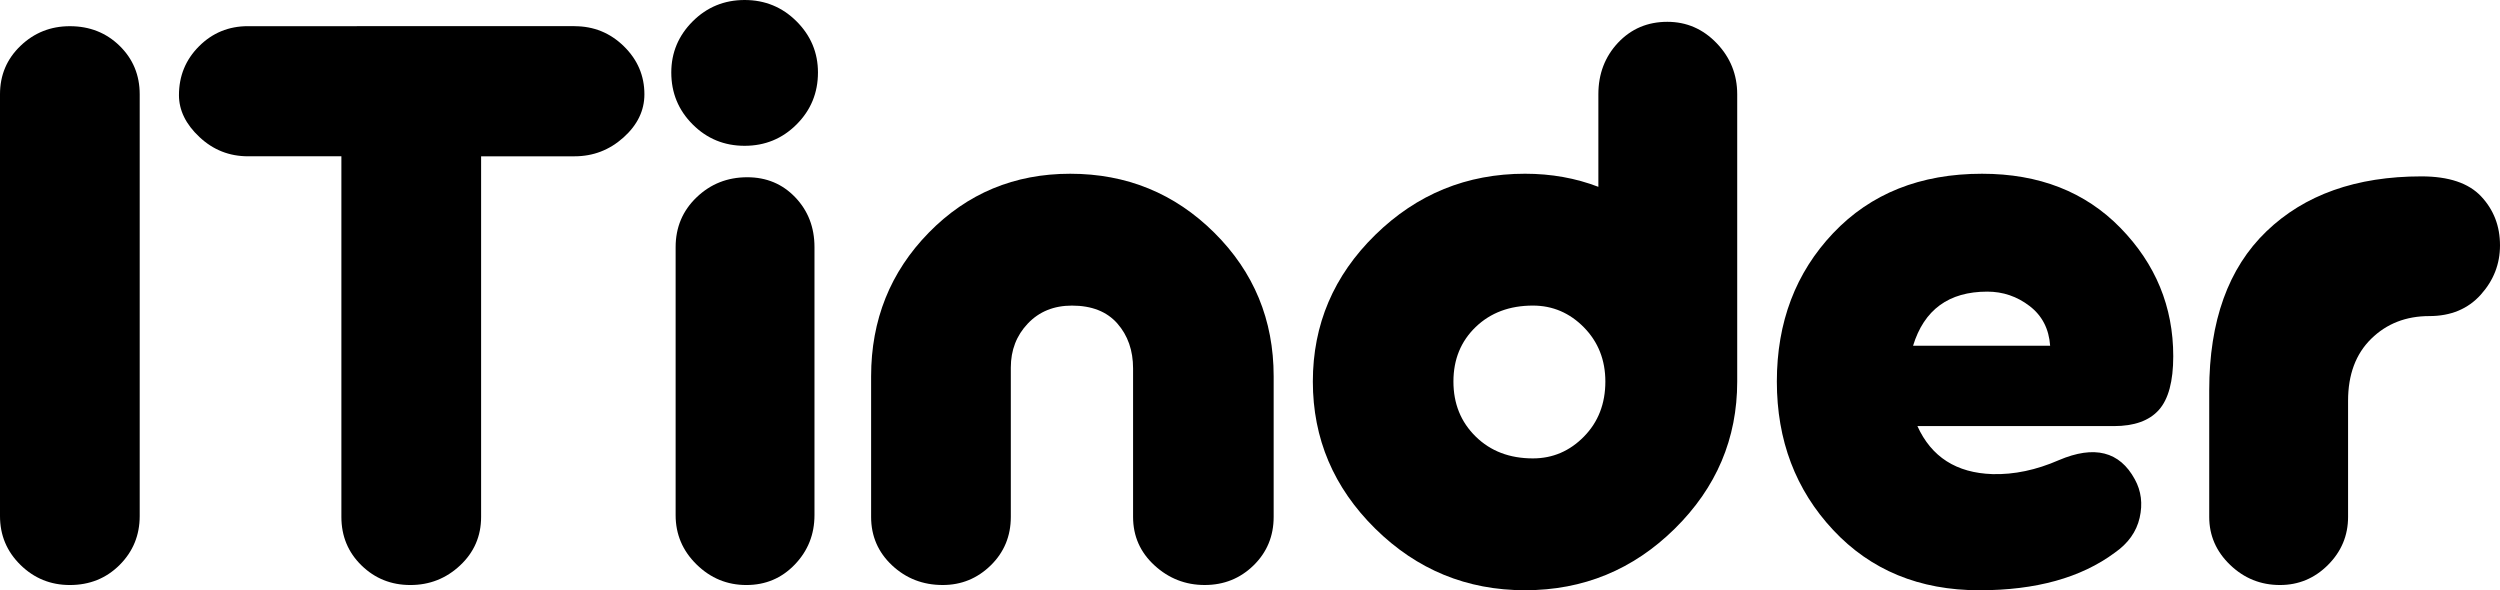 <?xml version="1.0" encoding="utf-8"?>
<!-- Generator: Adobe Illustrator 25.1.0, SVG Export Plug-In . SVG Version: 6.00 Build 0)  -->
<svg version="1.1" id="Слой_1" xmlns="http://www.w3.org/2000/svg" xmlns:xlink="http://www.w3.org/1999/xlink" x="0px" y="0px"
	 viewBox="0 0 149.068 35.195" style="enable-background:new 0 0 149.068 35.195;" xml:space="preserve">
<g>
	<path d="M4.165,34.883c-1.146,0-2.126-0.398-2.942-1.197
		C0.407,32.887,0,31.915,0,30.77V5.623c0-1.145,0.407-2.108,1.223-2.889
		c0.815-0.781,1.796-1.172,2.942-1.172c1.18,0,2.169,0.391,2.968,1.172
		c0.798,0.781,1.197,1.744,1.197,2.889v25.147c0,1.146-0.399,2.118-1.197,2.916
		C6.334,34.484,5.345,34.883,4.165,34.883z"/>
	<path d="M34.258,1.562c1.146,0,2.126,0.399,2.942,1.198
		c0.815,0.799,1.224,1.753,1.224,2.863c0,0.972-0.417,1.832-1.25,2.577
		c-0.833,0.747-1.805,1.12-2.916,1.12h-5.571v21.502
		c0,1.146-0.417,2.108-1.25,2.89c-0.833,0.781-1.822,1.171-2.968,1.171
		c-1.145,0-2.117-0.391-2.916-1.171c-0.799-0.781-1.197-1.744-1.197-2.89V9.319
		h-5.571c-1.111,0-2.075-0.381-2.89-1.146c-0.816-0.763-1.224-1.596-1.224-2.499
		c0-1.146,0.399-2.117,1.198-2.916c0.798-0.798,1.77-1.198,2.916-1.198H34.258z"
		/>
	<path d="M47.498,7.419c-0.851,0.851-1.883,1.275-3.098,1.275
		c-1.215,0-2.248-0.424-3.098-1.275c-0.851-0.85-1.275-1.882-1.275-3.098
		c0-1.18,0.425-2.195,1.275-3.046C42.152,0.425,43.185,0,44.4,0
		c1.214,0,2.247,0.425,3.098,1.275c0.85,0.851,1.275,1.866,1.275,3.046
		C48.773,5.537,48.348,6.569,47.498,7.419z M47.394,33.659
		c-0.781,0.816-1.744,1.224-2.89,1.224s-2.135-0.408-2.968-1.224
		c-0.833-0.815-1.25-1.796-1.25-2.941V14.734c0-1.18,0.417-2.169,1.25-2.968
		c0.833-0.798,1.839-1.197,3.02-1.197c1.145,0,2.1,0.399,2.863,1.197
		c0.763,0.799,1.146,1.788,1.146,2.968v15.984
		C48.565,31.863,48.175,32.844,47.394,33.659z"/>
	<path d="M63.814,10.36c3.366,0,6.23,1.172,8.591,3.515
		c2.36,2.343,3.54,5.198,3.54,8.564v8.382c0,1.146-0.399,2.108-1.197,2.89
		c-0.799,0.781-1.77,1.171-2.916,1.171s-2.144-0.391-2.994-1.171
		c-0.851-0.781-1.276-1.744-1.276-2.89v-8.851c0-1.075-0.312-1.969-0.937-2.681
		c-0.625-0.711-1.528-1.067-2.708-1.067c-1.076,0-1.952,0.356-2.629,1.067
		c-0.677,0.712-1.016,1.588-1.016,2.629v8.903c0,1.146-0.399,2.108-1.197,2.89
		c-0.799,0.781-1.753,1.171-2.863,1.171c-1.181,0-2.187-0.391-3.02-1.171
		c-0.833-0.781-1.25-1.744-1.25-2.89v-8.382c0-3.366,1.146-6.222,3.436-8.564
		C57.671,11.532,60.482,10.36,63.814,10.36z"/>
	<path d="M99.42,1.301c1.146,0,2.125,0.426,2.941,1.276
		c0.815,0.851,1.224,1.866,1.224,3.045v17.129c0,3.402-1.241,6.326-3.723,8.773
		c-2.482,2.447-5.458,3.67-8.929,3.67c-3.471,0-6.448-1.224-8.929-3.67
		c-2.482-2.447-3.723-5.371-3.723-8.773c0-3.401,1.241-6.317,3.723-8.747
		c2.481-2.429,5.458-3.645,8.929-3.645c1.562,0,3.02,0.261,4.373,0.781v-5.519
		c0-1.214,0.391-2.239,1.171-3.072C97.26,1.718,98.24,1.301,99.42,1.301z
		 M91.402,27.333c1.18,0,2.195-0.434,3.046-1.302
		c0.85-0.867,1.275-1.96,1.275-3.28c0-1.284-0.425-2.36-1.275-3.228
		c-0.851-0.867-1.866-1.302-3.046-1.302c-1.389,0-2.525,0.426-3.41,1.276
		c-0.885,0.851-1.328,1.935-1.328,3.254c0,1.319,0.443,2.413,1.328,3.28
		C88.877,26.9,90.014,27.333,91.402,27.333z"/>
	<path d="M129.585,21.242c0,1.493-0.286,2.56-0.859,3.202
		c-0.573,0.643-1.467,0.963-2.682,0.963h-11.714
		c0.833,1.84,2.325,2.794,4.478,2.863c1.284,0.035,2.604-0.242,3.957-0.833
		c2.117-0.902,3.626-0.521,4.529,1.146c0.382,0.695,0.477,1.458,0.287,2.291
		c-0.191,0.833-0.686,1.528-1.484,2.083c-2.013,1.493-4.704,2.239-8.07,2.239
		c-3.576,0-6.482-1.198-8.721-3.593c-2.239-2.395-3.358-5.345-3.358-8.851
		c0-3.541,1.12-6.49,3.358-8.851c2.239-2.36,5.197-3.541,8.877-3.541
		c3.401,0,6.151,1.077,8.252,3.228C128.535,15.741,129.585,18.292,129.585,21.242z
		 M114.07,20.617h8.174c-0.07-1.006-0.478-1.796-1.224-2.369
		c-0.747-0.573-1.588-0.859-2.525-0.859
		C116.205,17.389,114.729,18.465,114.07,20.617z"/>
	<path d="M149.068,14.63c0,1.111-0.382,2.091-1.146,2.941
		c-0.764,0.851-1.788,1.276-3.071,1.276c-1.389,0-2.543,0.451-3.463,1.354
		c-0.92,0.903-1.379,2.135-1.379,3.697v6.924c0,1.111-0.399,2.065-1.198,2.864
		c-0.799,0.799-1.753,1.197-2.863,1.197c-1.146,0-2.135-0.398-2.968-1.197
		c-0.833-0.798-1.25-1.752-1.25-2.864v-7.549c0-4.13,1.137-7.289,3.41-9.476
		c2.273-2.187,5.354-3.28,9.242-3.28c1.631,0,2.819,0.399,3.566,1.198
		C148.695,12.513,149.068,13.484,149.068,14.63z"/>
</g>
</svg>
